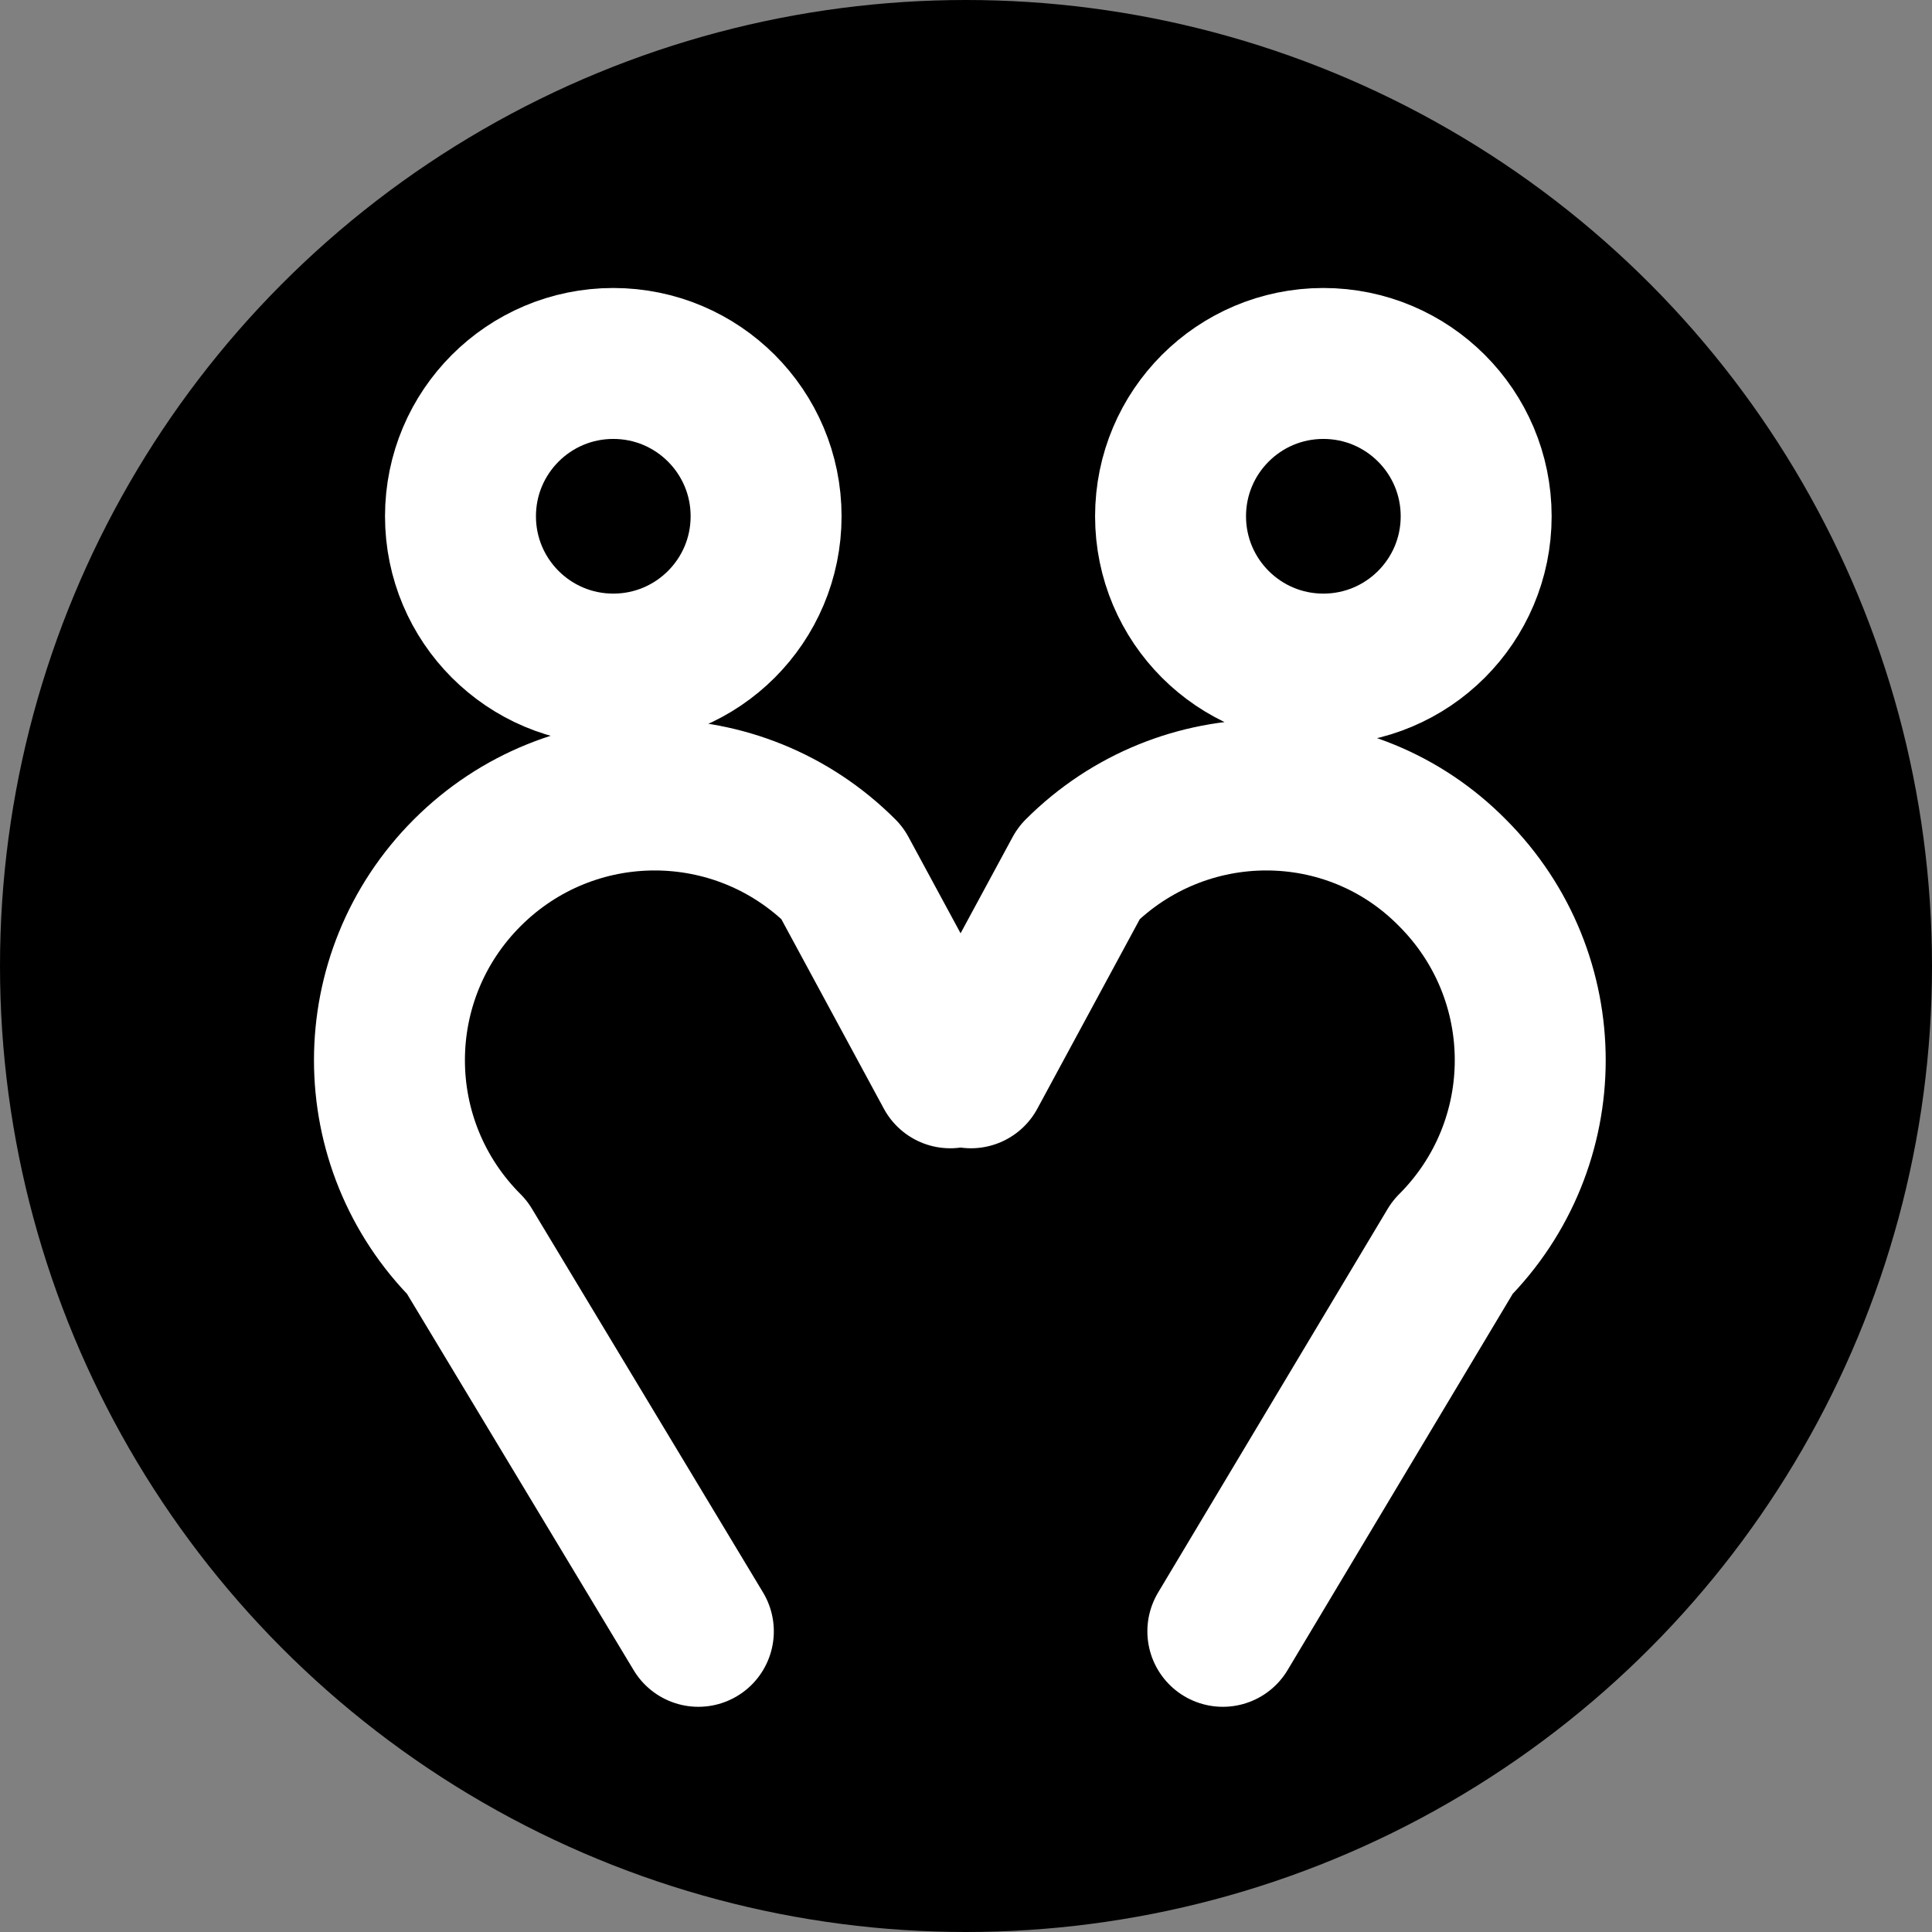 <?xml version="1.0" encoding="UTF-8"?>
<svg width="32px" height="32px" viewBox="0 0 32 32" version="1.1" xmlns="http://www.w3.org/2000/svg" xmlns:xlink="http://www.w3.org/1999/xlink">
    <rect x="0" y="0" width="32" height="32" fill="#808080" stroke="none"/>
    <title>trump-lovers-diap-circle</title>
    <g id="trump" stroke="none" stroke-width="1" fill="none" fill-rule="evenodd">
        <g transform="translate(-240, -232)" id="lovers">
            <g transform="translate(240, 74)">
                <g id="diap" transform="translate(0, 118)">
                    <g id="trump-lovers-diap-circle" transform="translate(0, 40)">
                        <circle id="Oval" fill="#000000" cx="16" cy="16" r="16"></circle>
                        <path d="M15.739,17.769 L13.947,14.456 C12.23,12.738 9.457,12.738 7.739,14.456 C6.021,16.174 6.021,18.946 7.739,20.664 L11.567,27.02 M16.082,17.769 L17.873,14.456 C19.591,12.738 22.364,12.738 24.057,14.456 C25.775,16.174 25.775,18.946 24.057,20.664 L20.254,27.02 M10.158,11.082 C11.556,11.082 12.689,9.949 12.689,8.551 C12.689,7.153 11.556,6.02 10.158,6.02 C8.76,6.02 7.627,7.153 7.627,8.551 C7.627,9.949 8.76,11.082 10.158,11.082 Z M21.919,11.082 C23.317,11.082 24.45,9.949 24.45,8.551 C24.45,7.153 23.317,6.02 21.919,6.02 C20.521,6.02 19.388,7.153 19.388,8.551 C19.388,9.949 20.521,11.082 21.919,11.082 Z" id="icon" stroke="#FFFFFF" stroke-width="2.5" stroke-linecap="round" stroke-linejoin="round"></path>
                    </g>
                </g>
            </g>
        </g>
    </g>
</svg>